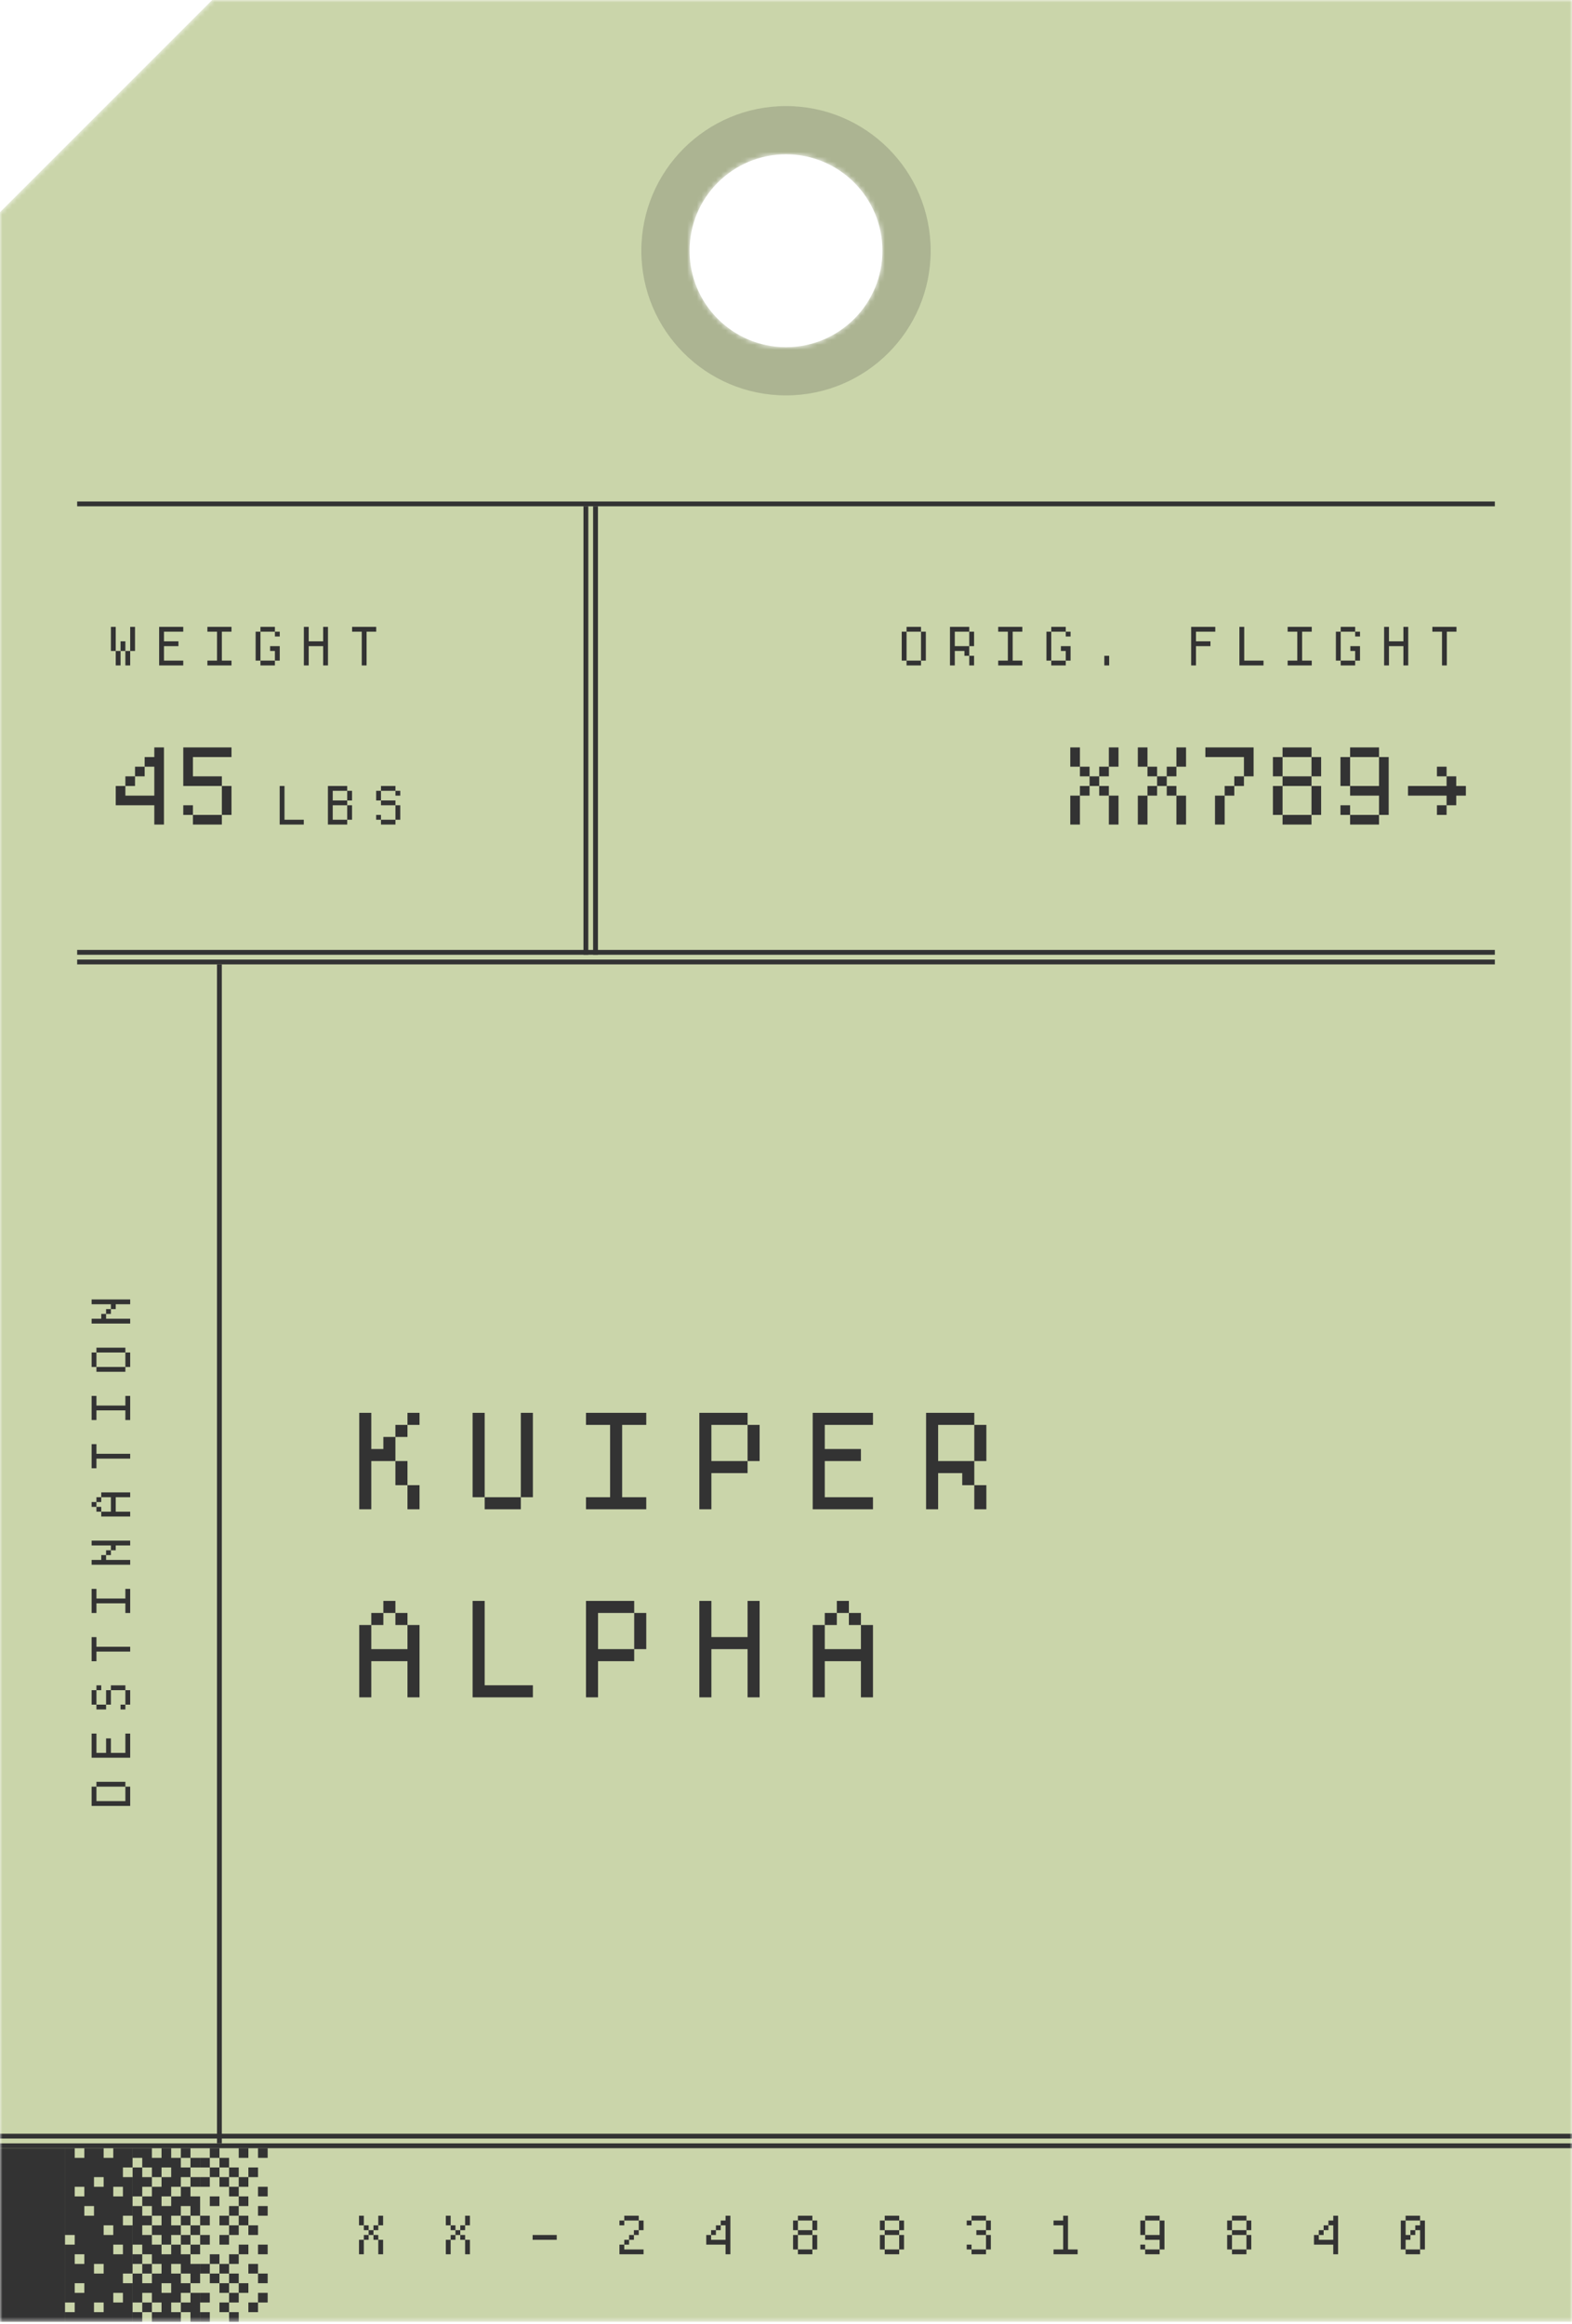 <svg width="326" height="482" viewBox="0 0 326 482" fill="none" xmlns="http://www.w3.org/2000/svg">
<mask id="mask0_382_23786" style="mask-type:alpha" maskUnits="userSpaceOnUse" x="0" y="0" width="326" height="482">
<path fill-rule="evenodd" clip-rule="evenodd" d="M0 44L44 0H326V481.5H0V44ZM163 72C174.046 72 183 63.046 183 52C183 40.954 174.046 32 163 32C151.954 32 143 40.954 143 52C143 63.046 151.954 72 163 72Z" fill="#B5B58B"/>
</mask>
<g mask="url(#mask0_382_23786)">
<path fill-rule="evenodd" clip-rule="evenodd" d="M0 44L44 0H326V481.5H0V44ZM163 72C174.046 72 183 63.046 183 52C183 40.954 174.046 32 163 32C151.954 32 143 40.954 143 52C143 63.046 151.954 72 163 72Z" fill="#CAD5AA"/>
<path d="M45 200H46V444.5H45V200Z" fill="#333333"/>
<path d="M74.5 293H77V300.5H79.5V298H82V303H77V313H74.5V293ZM84.5 293H87V295.5H84.5V293ZM82 295.5H84.5V298H82V295.5ZM84.5 308H82V303H84.5V308ZM84.5 308H87V313H84.5V308ZM98.01 293H100.51V310.5H98.01V293ZM100.51 310.5H108.01V313H100.51V310.5ZM108.01 293H110.51V310.5H108.01V293ZM126.52 310.5V295.5H121.52V293H134.02V295.5H129.02V310.5H134.02V313H121.52V310.5H126.52ZM145.029 293H155.029V295.5H147.529V303H155.029V305.5H147.529V313H145.029V293ZM155.029 295.5H157.529V303H155.029V295.5ZM168.539 293H181.039V295.5H171.039V300.5H178.539V303H171.039V310.5H181.039V313H168.539V293ZM192.049 293H202.049V295.5H194.549V303H202.049V308H199.549V305.5H194.549V313H192.049V293ZM202.049 295.5H204.549V303H202.049V295.5ZM202.049 308H204.549V313H202.049V308ZM74.5 337H77V342H84.5V337H87V352H84.5V344.5H77V352H74.5V337ZM79.5 332H82V334.5H79.5V332ZM77 334.5H79.5V337H77V334.5ZM82 334.5H84.5V337H82V334.5ZM98.01 332H100.51V349.5H110.51V352H98.01V332ZM121.52 332H131.52V334.5H124.02V342H131.52V344.5H124.02V352H121.52V332ZM131.52 334.5H134.02V342H131.52V334.5ZM145.029 332H147.529V339.5H155.029V332H157.529V352H155.029V342H147.529V352H145.029V332ZM168.539 337H171.039V342H178.539V337H181.039V352H178.539V344.5H171.039V352H168.539V337ZM173.539 332H176.039V334.5H173.539V332ZM171.039 334.5H173.539V337H171.039V334.5ZM176.039 334.5H178.539V337H176.039V334.5Z" fill="#333333"/>
<rect y="444.5" width="326" height="1" fill="#333333"/>
<rect y="442.5" width="326" height="1" fill="#333333"/>
<path d="M-0.516 445.5H13.484V481.5H-0.516V445.5ZM17.492 459.5H19.492V457.5H17.492V459.5ZM21.492 463.5H23.492V461.5H21.492V463.5ZM17.492 453.5H15.492V455.5H17.492V453.5ZM21.492 451.5H19.492V453.5H21.492V451.5ZM23.492 455.5H25.492V453.5H23.492V455.5ZM15.492 463.5H13.492V445.5H15.492V447.5H17.492V445.5H21.492V447.5H23.492V445.5H27.492V449.5H25.492V451.5H27.492V459.5H25.492V461.5H27.492V471.5H25.492V473.5H27.492V481.5H13.492V479.5H15.492V477.5H13.492V465.5H15.492V463.5ZM19.492 471.5H21.492V469.5H19.492V471.5ZM25.492 465.5H23.492V467.5H25.492V465.5ZM15.492 469.5H17.492V467.5H15.492V469.5ZM17.492 473.5H15.492V475.5H17.492V473.5ZM25.492 475.5H23.492V477.5H25.492V475.5ZM21.492 477.5H19.492V479.5H21.492V477.5ZM27.5 449.5H29.5V451.5H31.5V453.5H29.5V455.5H27.5V449.5ZM27.5 445.5H31.5V447.5H33.5V445.5H35.5V447.5H37.5V449.5H39.5V451.5H37.5V453.5H35.5V455.5H33.5V457.5H35.5V455.5H37.5V453.5H39.5V455.5H41.5V459.5H39.5V457.5H37.5V459.5H35.5V461.5H37.5V463.5H35.5V465.5H33.5V463.5H31.5V461.5H33.5V459.5H31.5V457.5H29.5V455.5H31.5V453.5H33.5V451.5H35.5V449.5H33.5V451.5H31.5V449.5H29.5V447.5H27.5V445.5ZM37.5 445.5H39.5V447.5H37.5V445.5ZM39.5 447.5H41.5V449.5H39.5V447.5ZM39.5 451.5H41.5V453.5H39.5V451.5ZM27.5 457.5H29.5V459.5H31.5V461.5H29.5V463.5H31.5V465.5H33.5V467.5H35.5V465.5H37.5V467.5H39.5V469.5H41.5V473.5H39.5V471.5H37.5V469.5H35.5V471.5H37.5V473.5H39.5V475.5H37.5V477.5H35.5V479.5H37.5V481.5H31.5V479.5H33.5V477.5H31.5V475.5H29.5V477.5H27.5V471.5H29.5V473.5H31.5V471.5H33.5V469.5H31.5V467.5H29.5V465.5H27.5V457.5ZM37.5 459.5H39.5V461.5H37.5V459.5ZM39.5 461.5H41.5V463.5H39.5V461.5ZM37.5 463.5H39.5V465.5H37.5V463.5ZM39.5 465.5H41.5V467.5H39.5V465.5ZM35.5 473.5H33.5V475.5H35.5V473.5ZM31.5 471.5H29.5V469.5H31.5V471.5ZM27.5 467.5H29.5V469.5H27.5V467.5ZM29.5 477.5H31.5V479.5H29.5V477.5ZM27.5 479.5H29.5V481.5H27.5V479.5ZM37.5 477.5H39.5V475.5H41.5V481.5H39.5V479.5H37.5V477.5ZM41.508 447.5H43.508V449.5H41.508V447.5ZM43.508 445.5H45.508V447.5H43.508V445.5ZM45.508 447.5H47.508V449.5H45.508V447.5ZM43.508 449.5H45.508V451.5H43.508V449.5ZM41.508 451.5H43.508V453.5H41.508V451.5ZM45.508 451.5H47.508V453.5H45.508V451.5ZM47.508 449.5H49.508V451.5H47.508V449.5ZM51.508 449.5H53.508V451.5H51.508V449.5ZM49.508 451.5H51.508V453.5H49.508V451.5ZM49.508 445.5H51.508V447.5H49.508V445.5ZM53.508 445.5H55.508V447.5H53.508V445.5ZM47.508 453.5H49.508V455.5H47.508V453.5ZM53.508 453.5H55.508V455.5H53.508V453.5ZM49.508 455.5H51.508V457.5H49.508V455.5ZM43.508 455.5H45.508V457.5H43.508V455.5ZM47.508 461.5H45.508V459.5H47.508V461.5ZM47.508 461.5H49.508V463.5H47.508V461.5ZM53.508 457.5H55.508V459.5H53.508V457.5ZM49.508 459.5H47.508V457.5H49.508V459.5ZM49.508 459.5H51.508V461.5H49.508V459.5ZM41.508 459.5H43.508V461.5H41.508V459.5ZM45.508 463.5H47.508V465.5H45.508V463.5ZM51.508 461.5H53.508V463.5H51.508V461.5ZM41.508 463.5H43.508V465.5H41.508V463.5ZM43.508 467.5H45.508V469.5H43.508V467.5ZM47.508 467.5H49.508V469.5H47.508V467.5ZM49.508 465.5H51.508V467.5H49.508V465.5ZM53.508 465.5H55.508V467.5H53.508V465.5ZM51.508 469.5H53.508V471.5H51.508V469.5ZM41.508 469.5H43.508V471.5H41.508V469.5ZM45.508 469.5H47.508V471.5H45.508V469.5ZM43.508 471.5H45.508V473.5H43.508V471.5ZM47.508 471.5H49.508V473.5H47.508V471.5ZM45.508 473.5H47.508V475.5H45.508V473.5ZM49.508 473.5H51.508V475.5H49.508V473.5ZM47.508 475.5H49.508V477.5H47.508V475.5ZM41.508 475.5H43.508V477.5H41.508V475.5ZM53.508 475.5H55.508V477.5H53.508V475.5ZM51.508 477.5H53.508V479.5H51.508V477.5ZM45.508 477.5H47.508V479.5H45.508V477.5ZM47.508 479.5H49.508V481.5H47.508V479.5ZM41.508 479.5H43.508V481.5H41.508V479.5ZM53.508 471.5H55.508V473.5H53.508V471.5Z" fill="#333333"/>
<path d="M78.449 464.5H79.449V467.5H78.449V464.5ZM74.449 464.5H75.449V467.5H74.449V464.5ZM76.449 462.5H75.449V461.5H76.449V462.5ZM76.449 462.5H77.449V463.5H76.449V462.5ZM77.449 461.5H78.449V462.5H77.449V461.5ZM75.449 461.5H74.449V459.5H75.449V461.5ZM75.449 463.5H76.449V464.5H75.449V463.5ZM78.449 459.5H79.449V461.5H78.449V459.5ZM77.449 463.5H78.449V464.5H77.449V463.5ZM96.453 464.5H97.453V467.5H96.453V464.5ZM92.453 464.5H93.453V467.5H92.453V464.5ZM94.453 462.5H93.453V461.5H94.453V462.5ZM94.453 462.5H95.453V463.5H94.453V462.5ZM95.453 461.5H96.453V462.5H95.453V461.5ZM93.453 461.5H92.453V459.5H93.453V461.5ZM93.453 463.5H94.453V464.5H93.453V463.5ZM96.453 459.5H97.453V461.5H96.453V459.5ZM95.453 463.5H96.453V464.5H95.453V463.5ZM115.457 463.5V464.5H110.457V463.5H115.457ZM128.461 465.5H129.461V466.5H133.461V467.5H128.461V465.5ZM132.461 460.5H129.461V459.5H132.461V460.5ZM132.461 460.5H133.461V462.5H132.461V460.5ZM129.461 464.5H130.461V465.5H129.461V464.5ZM128.461 460.5H129.461V461.5H128.461V460.5ZM131.461 462.5H132.461V463.5H131.461V462.5ZM130.461 463.5H131.461V464.5H130.461V463.5ZM149.465 460.5H150.465V459.5H151.465V467.5H150.465V465.5H146.465V463.5H147.465V464.5H150.465V461.5H149.465V460.5ZM148.465 461.5H149.465V462.5H148.465V461.5ZM147.465 462.5H148.465V463.5H147.465V462.5ZM164.469 460.5H165.469V462.5H164.469V460.5ZM168.469 460.5H165.469V459.5H168.469V460.5ZM168.469 460.5H169.469V462.5H168.469V460.5ZM165.469 462.5H168.469V463.5H165.469V462.5ZM168.469 463.5H169.469V466.5H168.469V463.5ZM164.469 463.5H165.469V466.5H164.469V463.5ZM168.469 466.5V467.5H165.469V466.5H168.469ZM182.473 460.5H183.473V462.5H182.473V460.5ZM186.473 460.5H183.473V459.5H186.473V460.5ZM186.473 460.5H187.473V462.5H186.473V460.5ZM183.473 462.5H186.473V463.5H183.473V462.5ZM186.473 463.5H187.473V466.5H186.473V463.5ZM182.473 463.5H183.473V466.5H182.473V463.5ZM186.473 466.5V467.5H183.473V466.5H186.473ZM200.477 460.5H201.477V461.5H200.477V460.5ZM201.477 459.5H204.477V460.5H201.477V459.5ZM204.477 460.5H205.477V462.5H204.477V460.5ZM202.477 462.5H204.477V463.5H202.477V462.5ZM204.477 463.5H205.477V466.5H204.477V463.5ZM204.477 466.5V467.5H201.477V466.5H204.477ZM201.477 466.5H200.477V465.5H201.477V466.5ZM220.48 461.5H218.48V460.5H220.48V459.5H221.48V466.5H223.48V467.5H218.48V466.5H220.48V461.5ZM240.484 466.5V467.5H237.484V466.5H240.484ZM237.484 466.5H236.484V465.5H237.484V466.5ZM240.484 463.5V460.5H241.484V466.5H240.484V464.5H237.484V463.5H240.484ZM237.484 463.5H236.484V460.5H237.484V463.5ZM237.484 459.5H240.484V460.5H237.484V459.5ZM254.488 460.5H255.488V462.5H254.488V460.5ZM258.488 460.5H255.488V459.5H258.488V460.5ZM258.488 460.5H259.488V462.5H258.488V460.5ZM255.488 462.5H258.488V463.5H255.488V462.5ZM258.488 463.5H259.488V466.5H258.488V463.5ZM254.488 463.5H255.488V466.5H254.488V463.5ZM258.488 466.5V467.5H255.488V466.5H258.488ZM275.492 460.5H276.492V459.5H277.492V467.5H276.492V465.5H272.492V463.5H273.492V464.5H276.492V461.5H275.492V460.5ZM274.492 461.5H275.492V462.5H274.492V461.5ZM273.492 462.5H274.492V463.5H273.492V462.5ZM290.496 460.5H291.496V463.5H292.496V464.5H291.496V466.5H290.496V460.5ZM291.496 466.5H294.496V467.5H291.496V466.5ZM291.496 459.5H294.496V460.5H291.496V459.5ZM294.496 460.5H295.496V466.5H294.496V462.5H293.496V461.5H294.496V460.5ZM292.496 462.5H293.496V463.5H292.496V462.5Z" fill="#333333"/>
<path d="M19 374.521L19 370.521L20 370.521L20 373.521L26 373.521L26 370.521L27 370.521L27 374.521L19 374.521ZM20 370.521L20 369.521L26 369.521L26 370.521L20 370.521ZM19 364.518L19 359.518L20 359.518L20 363.518L22 363.518L22 360.518L23 360.518L23 363.518L26 363.518L26 359.518L27 359.518L27 364.518L19 364.518ZM20 354.514L20 353.514L22 353.514L22 354.514L20 354.514ZM22 353.514L22 350.514L23 350.514L23 353.514L22 353.514ZM26 350.514L27 350.514L27 353.514L26 353.514L26 350.514ZM26 353.514L26 354.514L25 354.514L25 353.514L26 353.514ZM23 350.514L23 349.514L26 349.514L26 350.514L23 350.514ZM19 353.514L19 350.514L20 350.514L20 353.514L19 353.514ZM20 350.514L20 349.514L21 349.514L21 350.514L20 350.514ZM19 344.51L19 339.51L20 339.51L20 341.51L27 341.51L27 342.51L20 342.51L20 344.51L19 344.51ZM26 332.506L20 332.506L20 334.506L19 334.506L19 329.506L20 329.506L20 331.506L26 331.506L26 329.506L27 329.506L27 334.506L26 334.506L26 332.506ZM19 324.502L19 323.502L21 323.502L21 322.502L22 322.502L22 323.502L27 323.502L27 324.502L19 324.502ZM24 320.502L24 321.502L23 321.502L23 320.502L19 320.502L19 319.502L27 319.502L27 320.502L24 320.502ZM23 321.502L23 322.502L22 322.502L22 321.502L23 321.502ZM21 314.498L21 313.498L23 313.498L23 310.498L21 310.498L21 309.498L27 309.498L27 310.498L24 310.498L24 313.498L27 313.498L27 314.498L21 314.498ZM19 312.498L19 311.498L20 311.498L20 312.498L19 312.498ZM20 313.498L20 312.498L21 312.498L21 313.498L20 313.498ZM20 311.498L20 310.498L21 310.498L21 311.498L20 311.498ZM19 304.494L19 299.494L20 299.494L20 301.494L27 301.494L27 302.494L20 302.494L20 304.494L19 304.494ZM26 292.49L20 292.49L20 294.49L19 294.49L19 289.49L20 289.49L20 291.49L26 291.49L26 289.49L27 289.49L27 294.49L26 294.49L26 292.49ZM20 284.486L20 283.486L26 283.486L26 284.486L20 284.486ZM26 283.486L26 280.486L27 280.486L27 283.486L26 283.486ZM20 280.486L20 279.486L26 279.486L26 280.486L20 280.486ZM19 283.486L19 280.486L20 280.486L20 283.486L19 283.486ZM19 274.482L19 273.482L21 273.482L21 272.482L22 272.482L22 273.482L27 273.482L27 274.482L19 274.482ZM24 270.482L24 271.482L23 271.482L23 270.482L19 270.482L19 269.482L27 269.482L27 270.482L24 270.482ZM23 271.482L23 272.482L22 272.482L22 271.482L23 271.482Z" fill="#333333"/>
<rect x="121" y="105" width="1" height="93" fill="#333333"/>
<rect x="123" y="105" width="1" height="93" fill="#333333"/>
<rect x="16" y="197" width="294" height="1" fill="#333333"/>
<rect x="16" y="199" width="294" height="1" fill="#333333"/>
<rect x="16" y="104" width="294" height="1" fill="#333333"/>
<path d="M23 130H24V135H23V130ZM24 135H25V138H24V135ZM27 130H28V135H27V130ZM26 135H27V138H26V135ZM25 133H26V135H25V133ZM33.004 130H38.004V131H34.004V133H37.004V134H34.004V137H38.004V138H33.004V130ZM45.008 137V131H43.008V130H48.008V131H46.008V137H48.008V138H43.008V137H45.008ZM53.012 131H54.012V137H53.012V131ZM54.012 137H57.012V138H54.012V137ZM57.012 135H56.012V134H58.012V137H57.012V135ZM54.012 130H57.012V131H54.012V130ZM57.012 131H58.012V132H57.012V131ZM63.016 130H64.016V133H67.016V130H68.016V138H67.016V134H64.016V138H63.016V130ZM73.019 130H78.019V131H76.019V138H75.019V131H73.019V130Z" fill="#333333"/>
<path d="M58 163H59V170H63V171H58V163ZM68.004 163H72.004V164H69.004V166H72.004V167H69.004V170H72.004V171H68.004V163ZM72.004 167H73.004V170H72.004V167ZM72.004 164H73.004V166H72.004V164ZM78.008 164H79.008V166H78.008V164ZM79.008 166H82.008V167H79.008V166ZM82.008 170V171H79.008V170H82.008ZM79.008 170H78.008V169H79.008V170ZM82.008 167H83.008V170H82.008V167ZM79.008 163H82.008V164H79.008V163ZM82.008 164H83.008V165H82.008V164Z" fill="#333333"/>
<path d="M187 131H188V137H187V131ZM188 137H191V138H188V137ZM191 131H192V137H191V131ZM188 130H191V131H188V130ZM197.004 130H201.004V131H198.004V134H201.004V136H200.004V135H198.004V138H197.004V130ZM201.004 131H202.004V134H201.004V131ZM201.004 136H202.004V138H201.004V136ZM209.008 137V131H207.008V130H212.008V131H210.008V137H212.008V138H207.008V137H209.008ZM217.012 131H218.012V137H217.012V131ZM218.012 137H221.012V138H218.012V137ZM221.012 135H220.012V134H222.012V137H221.012V135ZM218.012 130H221.012V131H218.012V130ZM221.012 131H222.012V132H221.012V131ZM229.016 136H230.016V138H229.016V136ZM247.023 130H252.023V131H248.023V133H251.023V134H248.023V138H247.023V130ZM257.027 130H258.027V137H262.027V138H257.027V130ZM269.031 137V131H267.031V130H272.031V131H270.031V137H272.031V138H267.031V137H269.031ZM277.035 131H278.035V137H277.035V131ZM278.035 137H281.035V138H278.035V137ZM281.035 135H280.035V134H282.035V137H281.035V135ZM278.035 130H281.035V131H278.035V130ZM281.035 131H282.035V132H281.035V131ZM287.039 130H288.039V133H291.039V130H292.039V138H291.039V134H288.039V138H287.039V130ZM297.043 130H302.043V131H300.043V138H299.043V131H297.043V130Z" fill="#333333"/>
<path d="M30 157H32V155H34V171H32V167H24V163H26V165H32V159H30V157ZM28 159H30V161H28V159ZM26 161H28V163H26V161ZM38.008 155H48.008V157H40.008V161H46.008V163H38.008V155ZM46.008 163H48.008V169H46.008V163ZM46.008 169V171H40.008V169H46.008ZM40.008 169H38.008V167H40.008V169Z" fill="#333333"/>
<path d="M229.953 165H231.953V171H229.953V165ZM221.953 165H223.953V171H221.953V165ZM225.953 161H223.953V159H225.953V161ZM225.953 161H227.953V163H225.953V161ZM227.953 159H229.953V161H227.953V159ZM223.953 159H221.953V155H223.953V159ZM223.953 163H225.953V165H223.953V163ZM229.953 155H231.953V159H229.953V155ZM227.953 163H229.953V165H227.953V163ZM243.961 165H245.961V171H243.961V165ZM235.961 165H237.961V171H235.961V165ZM239.961 161H237.961V159H239.961V161ZM239.961 161H241.961V163H239.961V161ZM241.961 159H243.961V161H241.961V159ZM237.961 159H235.961V155H237.961V159ZM237.961 163H239.961V165H237.961V163ZM243.961 155H245.961V159H243.961V155ZM241.961 163H243.961V165H241.961V163ZM251.969 165H253.969V171H251.969V165ZM253.969 163H255.969V165H253.969V163ZM255.969 161H257.969V163H255.969V161ZM257.969 157H249.969V155H259.969V161H257.969V157ZM263.977 157H265.977V161H263.977V157ZM271.977 157H265.977V155H271.977V157ZM271.977 157H273.977V161H271.977V157ZM265.977 161H271.977V163H265.977V161ZM271.977 163H273.977V169H271.977V163ZM263.977 163H265.977V169H263.977V163ZM271.977 169V171H265.977V169H271.977ZM285.984 169V171H279.984V169H285.984ZM279.984 169H277.984V167H279.984V169ZM285.984 163V157H287.984V169H285.984V165H279.984V163H285.984ZM279.984 163H277.984V157H279.984V163ZM279.984 155H285.984V157H279.984V155ZM299.992 163V161H301.992V163H303.992V165H301.992V167H299.992V165H291.992V163H299.992ZM299.992 161H297.992V159H299.992V161ZM297.992 167H299.992V169H297.992V167Z" fill="#333333"/>
<path opacity="0.2" fill-rule="evenodd" clip-rule="evenodd" d="M163 82C179.569 82 193 68.569 193 52C193 35.431 179.569 22 163 22C146.431 22 133 35.431 133 52C133 68.569 146.431 82 163 82ZM163 72C174.046 72 183 63.046 183 52C183 40.954 174.046 32 163 32C151.954 32 143 40.954 143 52C143 63.046 151.954 72 163 72Z" fill="#333333"/>
</g>
</svg>
